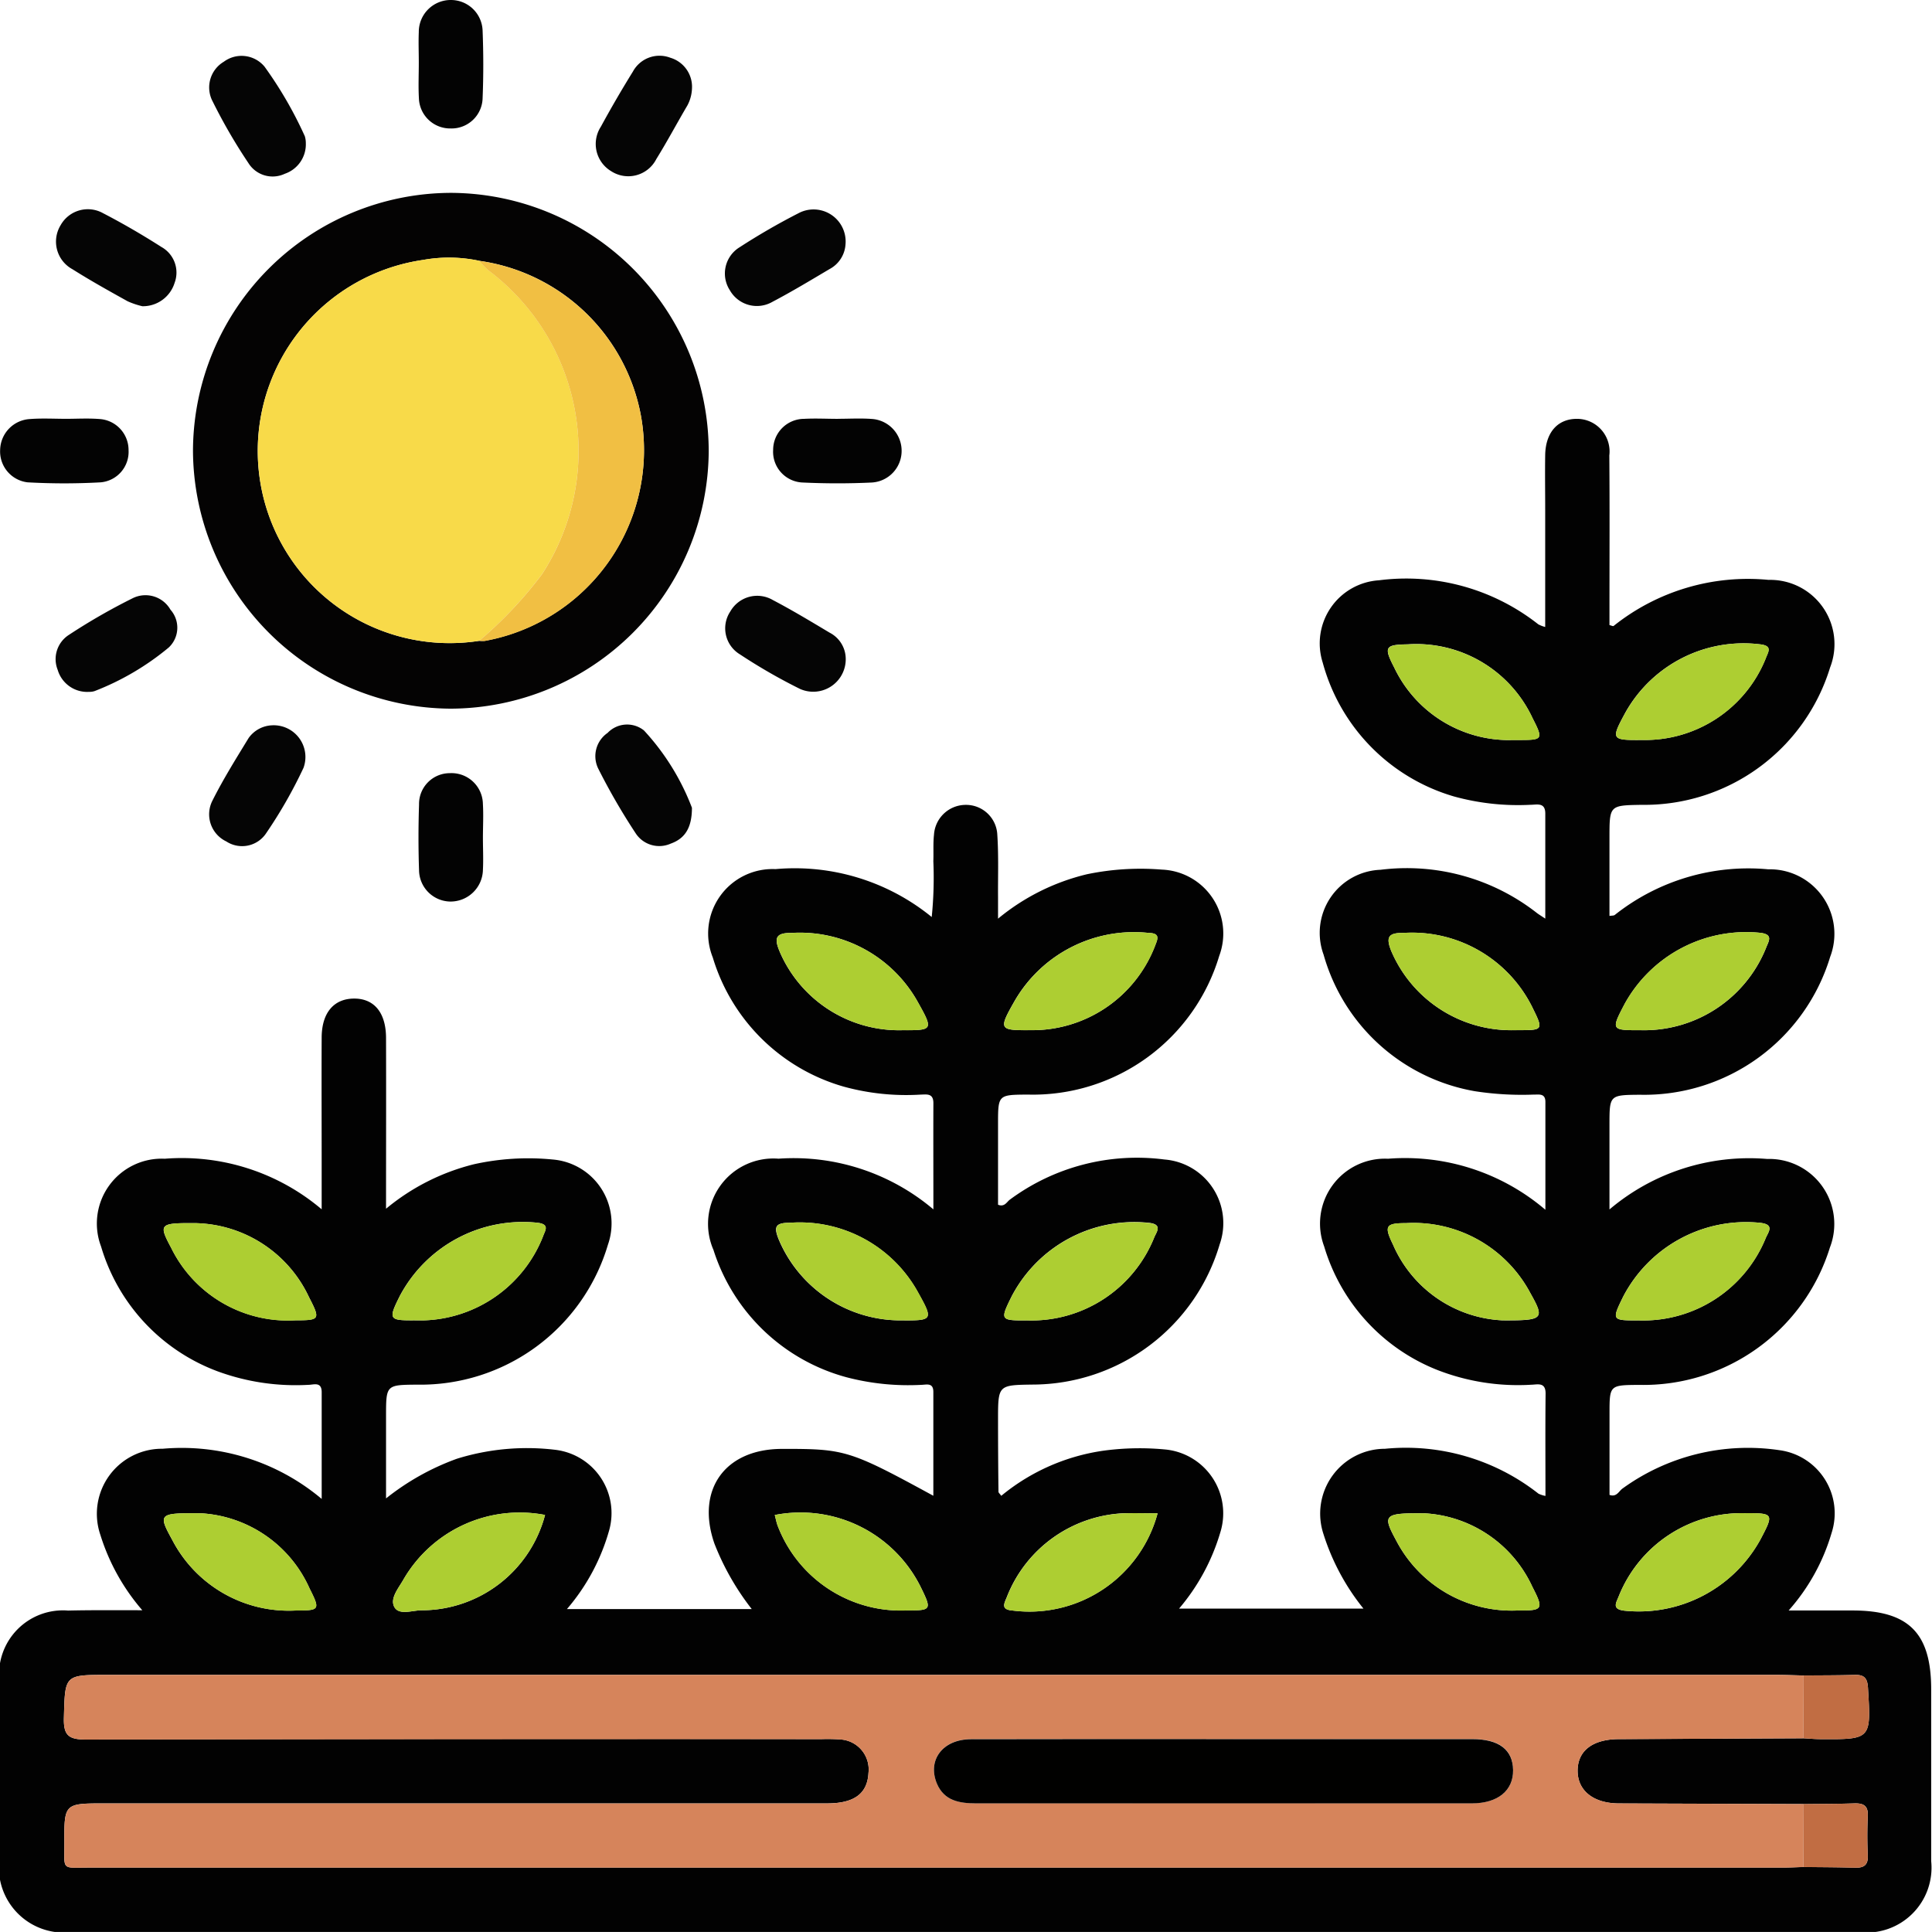 <svg xmlns="http://www.w3.org/2000/svg" width="78.328" height="78.326" viewBox="0 0 78.328 78.326">
  <g id="Grupo_86151" data-name="Grupo 86151" transform="translate(288.757 -327.65)">
    <path id="Trazado_122406" data-name="Trazado 122406" d="M-282.988,431.34a8.542,8.542,0,0,1-1.7-3.056,2.638,2.638,0,0,1,2.525-3.491,8.809,8.809,0,0,1,6.448,2.034c0-1.552,0-2.939,0-4.325,0-.446-.329-.3-.543-.3a9.183,9.183,0,0,1-3.677-.548,7.745,7.745,0,0,1-4.725-5.062,2.63,2.63,0,0,1,2.584-3.557,8.769,8.769,0,0,1,6.36,2.05v-1.846c0-1.708-.008-3.416,0-5.124.006-.988.484-1.556,1.285-1.573.832-.017,1.321.557,1.325,1.592.007,2.262,0,4.524,0,6.928a8.942,8.942,0,0,1,3.574-1.806,10.177,10.177,0,0,1,3.192-.189,2.6,2.6,0,0,1,2.231,3.45,7.927,7.927,0,0,1-7.739,5.677c-1.258.01-1.258.01-1.258,1.288v3.324a10.131,10.131,0,0,1,2.873-1.608,9.58,9.58,0,0,1,4-.361,2.586,2.586,0,0,1,2.177,3.249,8.373,8.373,0,0,1-1.716,3.207h7.493a10.512,10.512,0,0,1-1.512-2.651c-.761-2.176.414-3.837,2.729-3.843,2.565-.006,2.745.048,6.145,1.9,0-1.437,0-2.825,0-4.212,0-.387-.281-.288-.484-.285a9.877,9.877,0,0,1-3.03-.306,7.789,7.789,0,0,1-5.4-5.163,2.65,2.65,0,0,1,2.635-3.7,8.766,8.766,0,0,1,6.281,2.055c0-1.533-.006-2.92,0-4.307,0-.412-.273-.35-.52-.346a9.556,9.556,0,0,1-3.1-.319,7.772,7.772,0,0,1-5.324-5.241,2.612,2.612,0,0,1,2.543-3.582,8.789,8.789,0,0,1,6.333,1.942,15.763,15.763,0,0,0,.066-2.264c.014-.357-.013-.716.026-1.07a1.292,1.292,0,0,1,1.252-1.212,1.27,1.27,0,0,1,1.316,1.223c.055.838.023,1.681.029,2.523,0,.246,0,.493,0,.867a8.9,8.9,0,0,1,3.6-1.8,10.653,10.653,0,0,1,3.041-.189,2.592,2.592,0,0,1,2.326,3.5,7.888,7.888,0,0,1-7.767,5.621c-1.2.008-1.2.008-1.2,1.2V414.9c.26.1.345-.1.47-.2a8.662,8.662,0,0,1,6.278-1.634,2.588,2.588,0,0,1,2.235,3.448,7.922,7.922,0,0,1-7.583,5.677c-1.4.02-1.4.02-1.4,1.442q0,1.453.018,2.905c0,.037.049.074.113.163a8.361,8.361,0,0,1,4.175-1.834,10.92,10.92,0,0,1,2.518-.04,2.6,2.6,0,0,1,2.184,3.368,8.452,8.452,0,0,1-1.669,3.079h7.476a9.24,9.24,0,0,1-1.626-3.037,2.63,2.63,0,0,1,2.5-3.443,8.693,8.693,0,0,1,6.22,1.819,1.1,1.1,0,0,0,.285.092c0-1.41-.01-2.776.005-4.143.006-.479-.321-.372-.576-.365a9,9,0,0,1-3.818-.6,7.764,7.764,0,0,1-4.584-5.009,2.633,2.633,0,0,1,2.592-3.553,8.763,8.763,0,0,1,6.378,2.069c0-1.554,0-2.964,0-4.374,0-.368-.28-.289-.5-.295a12.491,12.491,0,0,1-2.361-.138,7.752,7.752,0,0,1-6.131-5.535,2.56,2.56,0,0,1,2.309-3.442,8.556,8.556,0,0,1,6.319,1.737c.075.061.161.11.36.244,0-1.487,0-2.873,0-4.26,0-.467-.34-.356-.6-.356a9.784,9.784,0,0,1-3.1-.337,7.767,7.767,0,0,1-5.324-5.428,2.564,2.564,0,0,1,2.285-3.337,8.649,8.649,0,0,1,6.454,1.785,1.267,1.267,0,0,0,.281.108c0-1.623,0-3.191,0-4.76,0-.739-.012-1.479,0-2.218.019-.922.517-1.467,1.3-1.46a1.322,1.322,0,0,1,1.3,1.483c.017,2.065.006,4.13.006,6.2v.679c.076.017.145.054.167.035a8.723,8.723,0,0,1,6.283-1.868,2.606,2.606,0,0,1,2.495,3.55,7.875,7.875,0,0,1-7.65,5.57c-1.295.021-1.295.021-1.295,1.338v3.166c.093-.016.174-.006.218-.042a8.707,8.707,0,0,1,6.217-1.848,2.618,2.618,0,0,1,2.513,3.548,7.88,7.88,0,0,1-7.713,5.592c-1.235.01-1.235.01-1.235,1.232v3.418a8.762,8.762,0,0,1,6.392-2.047,2.639,2.639,0,0,1,2.546,3.587,7.917,7.917,0,0,1-7.736,5.573c-1.2.008-1.2.008-1.2,1.177v3.283c.285.1.376-.145.518-.252a8.667,8.667,0,0,1,6.371-1.561,2.582,2.582,0,0,1,2.114,3.356,8.205,8.205,0,0,1-1.741,3.143h2.595c2.273,0,3.184.917,3.184,3.2,0,2.32,0,4.64,0,6.961a2.631,2.631,0,0,1-2.9,2.882q-36.254,0-72.508,0a2.639,2.639,0,0,1-2.914-2.944q0-3.633,0-7.267a2.591,2.591,0,0,1,2.785-2.829C-285.033,431.331-284.1,431.34-282.988,431.34Zm67.35,7.858q-3.741-.013-7.482-.026c-1.011,0-1.651-.494-1.676-1.275-.026-.838.584-1.327,1.668-1.332l7.481-.034c.228.012.455.034.683.035,2.08.014,2.068.013,1.938-2.093-.025-.409-.177-.524-.553-.512-.685.022-1.371.017-2.057.024-.382-.009-.764-.025-1.146-.025h-67.61c-1.762,0-1.727,0-1.775,1.735-.019.7.175.888.881.886q14.914-.036,29.828-.016a7.377,7.377,0,0,1,.765.013,1.218,1.218,0,0,1,1.146,1.355c-.042.84-.574,1.238-1.68,1.238q-14.646,0-29.293,0c-1.631,0-1.636,0-1.629,1.63,0,1.106-.119.972.984.972q34.341,0,68.681,0c.28,0,.56-.016.84-.024.686.009,1.371.007,2.057.03.367.013.576-.077.555-.5-.025-.532-.025-1.068,0-1.6.02-.42-.179-.52-.551-.508C-214.266,439.194-214.952,439.19-215.638,439.2Zm-56.31-19.611c.127,0,.254,0,.381,0a5.372,5.372,0,0,0,4.823-3.4c.079-.233.3-.5-.237-.559a5.643,5.643,0,0,0-5.57,2.977C-273.02,419.547-272.991,419.594-271.948,419.586Zm49.705-11.763a5.331,5.331,0,0,0,5.083-3.33c.1-.269.327-.56-.251-.62a5.625,5.625,0,0,0-5.479,2.884C-223.446,407.814-223.437,407.83-222.243,407.823Zm-44.416,19.653a5.447,5.447,0,0,0-5.758,2.647c-.2.344-.549.757-.344,1.1.19.318.705.129,1.071.118A5.18,5.18,0,0,0-266.659,427.476Zm9.313,0c.039.146.066.293.116.432a5.348,5.348,0,0,0,5.238,3.438c1,0,1.015-.025.567-.939A5.439,5.439,0,0,0-257.346,427.479ZM-231,427.41c-1.66-.015-1.716.062-1.157,1.093a5.277,5.277,0,0,0,4.958,2.845c.99.01,1.034-.052.57-.953A5.128,5.128,0,0,0-231,427.41Zm-10.829,0c-.507,0-.963-.016-1.417,0a5.348,5.348,0,0,0-4.681,3.367c-.094.253-.3.537.223.574A5.378,5.378,0,0,0-241.826,427.41Zm-5.16-19.587a5.331,5.331,0,0,0,5.047-3.388c.1-.269.265-.546-.248-.555a5.584,5.584,0,0,0-5.45,2.79C-248.278,407.793-248.245,407.833-246.986,407.823Zm28.955,19.582a5.364,5.364,0,0,0-5.088,3.349c-.1.271-.326.555.255.608a5.629,5.629,0,0,0,5.478-2.883C-216.829,427.421-216.843,427.4-218.03,427.406Zm-34.14-19.582c1.234.009,1.257-.014.645-1.109a5.476,5.476,0,0,0-5.133-2.835c-.677-.007-.707.234-.48.772A5.263,5.263,0,0,0-252.171,407.824Zm-28.606,7.824c-1.521-.013-1.56.024-1.038,1a5.268,5.268,0,0,0,5.032,2.937c.993,0,1.025-.029.559-.931A5.2,5.2,0,0,0-280.777,415.648Zm.185,11.763c-1.736-.016-1.766.014-1.173,1.091a5.32,5.32,0,0,0,5.016,2.848c.954,0,.982-.025.541-.9A5.146,5.146,0,0,0-280.592,427.41Zm28.411-7.822c1.232.01,1.266-.025.661-1.106a5.476,5.476,0,0,0-5.2-2.852c-.614,0-.67.165-.46.686A5.363,5.363,0,0,0-252.18,419.588Zm24.3,0c1.717.011,1.759-.053,1.174-1.1a5.363,5.363,0,0,0-5.042-2.842c-.821,0-.9.11-.532.865A5.1,5.1,0,0,0-227.884,419.585Zm5.536,0a5.367,5.367,0,0,0,5.174-3.328c.1-.242.386-.559-.22-.627a5.616,5.616,0,0,0-5.557,2.995C-223.417,419.579-223.408,419.594-222.349,419.589Zm-24.787,0a5.363,5.363,0,0,0,5.164-3.341c.081-.223.392-.559-.23-.617a5.61,5.61,0,0,0-5.549,3C-248.214,419.573-248.2,419.595-247.136,419.59Zm19.735-11.765h.305c.868,0,.9-.039.514-.821a5.443,5.443,0,0,0-5.255-3.123c-.625-.008-.752.154-.512.745A5.287,5.287,0,0,0-227.4,407.824Zm5.2-11.766a5.278,5.278,0,0,0,5.032-3.312c.085-.243.3-.505-.232-.566a5.492,5.492,0,0,0-5.463,2.772C-223.451,396.038-223.433,396.068-222.2,396.058Zm-5.314,0h.382c.912,0,.944-.034.517-.866a5.2,5.2,0,0,0-5.065-3.012c-.916.014-.988.1-.556.934A5.158,5.158,0,0,0-227.51,396.062Z" transform="translate(0 -38.407)" fill="#020202"/>
    <path id="Trazado_122407" data-name="Trazado 122407" d="M-252.77,353.156a10.494,10.494,0,0,1,10.446,10.464,10.5,10.5,0,0,1-10.465,10.448,10.507,10.507,0,0,1-10.444-10.47A10.488,10.488,0,0,1-252.77,353.156Zm1.143,2.755a5.876,5.876,0,0,0-2.273-.036,7.825,7.825,0,0,0-6.595,9.065,7.78,7.78,0,0,0,8.867,6.378,1.156,1.156,0,0,0,.227,0,7.861,7.861,0,0,0,6.324-9.155A7.767,7.767,0,0,0-251.626,355.911Z" transform="translate(-17.7 -17.687)" fill="#040303"/>
    <path id="Trazado_122408" data-name="Trazado 122408" d="M-206.115,426.831c0,.834-.3,1.252-.857,1.452a1.141,1.141,0,0,1-1.425-.418,25.864,25.864,0,0,1-1.522-2.632,1.144,1.144,0,0,1,.384-1.437,1.093,1.093,0,0,1,1.475-.1A9.687,9.687,0,0,1-206.115,426.831Z" transform="translate(-54.589 -66.432)" fill="#050505"/>
    <path id="Trazado_122409" data-name="Trazado 122409" d="M-187.989,356.783a1.22,1.22,0,0,1-.646.988c-.765.453-1.527.914-2.314,1.327a1.26,1.26,0,0,1-1.729-.47,1.247,1.247,0,0,1,.4-1.744,26.646,26.646,0,0,1,2.375-1.373A1.3,1.3,0,0,1-187.989,356.783Z" transform="translate(-66.49 -19.212)" fill="#050505"/>
    <path id="Trazado_122410" data-name="Trazado 122410" d="M-280.018,410.281a1.245,1.245,0,0,1-1.28-.891,1.167,1.167,0,0,1,.458-1.421,24.721,24.721,0,0,1,2.573-1.479,1.166,1.166,0,0,1,1.541.46,1.1,1.1,0,0,1-.072,1.535,10.783,10.783,0,0,1-3,1.764A.637.637,0,0,1-280.018,410.281Z" transform="translate(-5.12 -54.582)" fill="#050505"/>
    <path id="Trazado_122411" data-name="Trazado 122411" d="M-277.857,359.249a3.234,3.234,0,0,1-.594-.2c-.754-.419-1.509-.839-2.239-1.3a1.274,1.274,0,0,1-.483-1.779,1.265,1.265,0,0,1,1.722-.494c.81.42,1.6.88,2.37,1.372a1.188,1.188,0,0,1,.532,1.456A1.345,1.345,0,0,1-277.857,359.249Z" transform="translate(-5.13 -19.184)" fill="#050505"/>
    <path id="Trazado_122412" data-name="Trazado 122412" d="M-206.047,336.375a1.574,1.574,0,0,1-.186.671c-.425.721-.818,1.462-1.259,2.172a1.275,1.275,0,0,1-1.836.489,1.285,1.285,0,0,1-.413-1.8q.618-1.135,1.3-2.236a1.226,1.226,0,0,1,1.517-.56A1.229,1.229,0,0,1-206.047,336.375Z" transform="translate(-54.656 -5.12)" fill="#050505"/>
    <path id="Trazado_122413" data-name="Trazado 122413" d="M-258.564,423.577a1.286,1.286,0,0,1,1.279,1.724,18.882,18.882,0,0,1-1.505,2.637,1.17,1.17,0,0,1-1.625.347,1.217,1.217,0,0,1-.576-1.627c.44-.883.967-1.723,1.481-2.566A1.226,1.226,0,0,1-258.564,423.577Z" transform="translate(-19.167 -66.521)" fill="#050505"/>
    <path id="Trazado_122414" data-name="Trazado 122414" d="M-257.176,338.589a1.261,1.261,0,0,1-.852,1.235,1.157,1.157,0,0,1-1.479-.439,22.023,22.023,0,0,1-1.446-2.493,1.211,1.211,0,0,1,.452-1.61,1.209,1.209,0,0,1,1.652.2,16.181,16.181,0,0,1,1.632,2.819A.971.971,0,0,1-257.176,338.589Z" transform="translate(-19.182 -5.129)" fill="#050505"/>
    <path id="Trazado_122415" data-name="Trazado 122415" d="M-187.958,408.862a1.318,1.318,0,0,1-1.846,1.361,22.729,22.729,0,0,1-2.434-1.4,1.232,1.232,0,0,1-.391-1.739,1.254,1.254,0,0,1,1.723-.465c.785.411,1.545.87,2.306,1.325A1.2,1.2,0,0,1-187.958,408.862Z" transform="translate(-66.52 -54.643)" fill="#050505"/>
    <path id="Trazado_122416" data-name="Trazado 122416" d="M-286.083,383.016c.457,0,.916-.028,1.37.008a1.259,1.259,0,0,1,1.18,1.26,1.241,1.241,0,0,1-1.127,1.307,26.606,26.606,0,0,1-2.967,0,1.261,1.261,0,0,1-1.112-1.327,1.28,1.28,0,0,1,1.21-1.239C-287.049,382.988-286.565,383.015-286.083,383.016Z" transform="translate(-0.012 -38.386)" fill="#030303"/>
    <path id="Trazado_122417" data-name="Trazado 122417" d="M-233.384,330.174c0-.406-.017-.813,0-1.218a1.294,1.294,0,0,1,1.3-1.306,1.285,1.285,0,0,1,1.287,1.245c.036.912.037,1.828,0,2.74a1.26,1.26,0,0,1-1.3,1.223,1.267,1.267,0,0,1-1.283-1.237C-233.407,331.14-233.383,330.657-233.384,330.174Z" transform="translate(-38.394)" fill="#030303"/>
    <path id="Trazado_122418" data-name="Trazado 122418" d="M-230.8,432.528c0,.431.022.864,0,1.294a1.313,1.313,0,0,1-1.329,1.288,1.287,1.287,0,0,1-1.261-1.271c-.03-.887-.029-1.777,0-2.664a1.248,1.248,0,0,1,1.245-1.27,1.273,1.273,0,0,1,1.344,1.253C-230.774,431.613-230.8,432.071-230.8,432.528Z" transform="translate(-38.378 -70.909)" fill="#030303"/>
    <path id="Trazado_122419" data-name="Trazado 122419" d="M-183.866,383.014c.457,0,.915-.027,1.37.006a1.293,1.293,0,0,1,1.208,1.244,1.284,1.284,0,0,1-1.2,1.333c-.937.045-1.878.044-2.816,0a1.247,1.247,0,0,1-1.192-1.321,1.26,1.26,0,0,1,1.257-1.26c.456-.025.913,0,1.37,0Z" transform="translate(-70.916 -38.385)" fill="#030303"/>
    <path id="Trazado_122420" data-name="Trazado 122420" d="M-209.783,556.955c-.28.009-.56.024-.84.024q-34.341,0-68.682,0c-1.1,0-.979.134-.984-.972-.007-1.63,0-1.63,1.629-1.63q14.646,0,29.293,0c1.106,0,1.637-.4,1.68-1.238a1.218,1.218,0,0,0-1.146-1.355,7.385,7.385,0,0,0-.764-.013q-14.914,0-29.828.016c-.706,0-.9-.187-.881-.886.047-1.734.013-1.735,1.775-1.735h67.61c.382,0,.764.016,1.146.025q-.006,1.273-.012,2.545l-7.481.034c-1.083,0-1.694.494-1.668,1.332.025.78.665,1.27,1.676,1.275q3.741.015,7.482.026Q-209.781,555.678-209.783,556.955Zm-23.511-5.185c-3.414,0-6.827-.006-10.241,0-1.139,0-1.779.844-1.378,1.8.293.7.908.805,1.585.8q10.05-.009,20.1,0c1.061,0,1.685-.51,1.674-1.348s-.569-1.255-1.652-1.256Q-228.25,551.767-233.294,551.77Z" transform="translate(-5.859 -153.611)" fill="#d6845b"/>
    <path id="Trazado_122421" data-name="Trazado 122421" d="M-235.945,493.261c-1.043.008-1.071-.039-.6-.979a5.643,5.643,0,0,1,5.57-2.977c.54.055.316.326.237.559a5.372,5.372,0,0,1-4.823,3.4C-235.691,493.265-235.818,493.261-235.945,493.261Z" transform="translate(-36.004 -112.082)" fill="#adce32"/>
    <path id="Trazado_122422" data-name="Trazado 122422" d="M-74.044,454.9c-1.194.007-1.2-.009-.647-1.066a5.625,5.625,0,0,1,5.479-2.884c.578.06.348.351.251.62A5.331,5.331,0,0,1-74.044,454.9Z" transform="translate(-148.199 -85.484)" fill="#adce32"/>
    <path id="Trazado_122423" data-name="Trazado 122423" d="M-230.611,527.844a5.18,5.18,0,0,1-5.031,3.866c-.366.01-.881.2-1.071-.118-.2-.344.146-.758.344-1.1A5.447,5.447,0,0,1-230.611,527.844Z" transform="translate(-36.048 -138.775)" fill="#adce32"/>
    <path id="Trazado_122424" data-name="Trazado 122424" d="M-186.286,527.861a5.439,5.439,0,0,1,5.921,2.931c.448.913.43.943-.567.939a5.348,5.348,0,0,1-5.238-3.438C-186.22,528.155-186.247,528.008-186.286,527.861Z" transform="translate(-71.06 -138.789)" fill="#adce32"/>
    <path id="Trazado_122425" data-name="Trazado 122425" d="M-103.67,527.794a5.128,5.128,0,0,1,4.37,2.985c.465.9.42.963-.57.953a5.277,5.277,0,0,1-4.958-2.845C-105.385,527.855-105.329,527.779-103.67,527.794Z" transform="translate(-127.327 -138.79)" fill="#adce32"/>
    <path id="Trazado_122426" data-name="Trazado 122426" d="M-149.722,527.783a5.377,5.377,0,0,1-5.875,3.943c-.523-.037-.318-.321-.223-.574a5.348,5.348,0,0,1,4.681-3.367C-150.685,527.767-150.229,527.783-149.722,527.783Z" transform="translate(-92.103 -138.779)" fill="#adce32"/>
    <path id="Trazado_122427" data-name="Trazado 122427" d="M-154.891,454.977c-1.26.01-1.292-.03-.65-1.152a5.584,5.584,0,0,1,5.45-2.79c.513.009.346.286.248.555A5.331,5.331,0,0,1-154.891,454.977Z" transform="translate(-92.094 -85.562)" fill="#adce32"/>
    <path id="Trazado_122428" data-name="Trazado 122428" d="M-69.835,527.779c1.188-.007,1.2.016.644,1.073a5.629,5.629,0,0,1-5.478,2.883c-.581-.053-.359-.337-.255-.608A5.364,5.364,0,0,1-69.835,527.779Z" transform="translate(-148.195 -138.781)" fill="#adce32"/>
    <path id="Trazado_122429" data-name="Trazado 122429" d="M-180.932,454.979a5.263,5.263,0,0,1-4.968-3.171c-.227-.538-.2-.78.48-.772a5.476,5.476,0,0,1,5.133,2.835C-179.675,454.964-179.7,454.987-180.932,454.979Z" transform="translate(-71.239 -85.562)" fill="#adce32"/>
    <path id="Trazado_122430" data-name="Trazado 122430" d="M-265.757,489.421a5.2,5.2,0,0,1,4.552,3.011c.466.9.434.926-.559.931a5.268,5.268,0,0,1-5.032-2.937C-267.316,489.445-267.278,489.409-265.757,489.421Z" transform="translate(-15.02 -112.181)" fill="#adce32"/>
    <path id="Trazado_122431" data-name="Trazado 122431" d="M-265.56,527.791a5.146,5.146,0,0,1,4.384,3.042c.441.872.413.9-.541.9a5.32,5.32,0,0,1-5.016-2.848C-267.327,527.8-267.3,527.775-265.56,527.791Z" transform="translate(-15.031 -138.788)" fill="#adce32"/>
    <path id="Trazado_122432" data-name="Trazado 122432" d="M-181,493.325a5.363,5.363,0,0,1-5-3.272c-.21-.521-.154-.685.46-.686a5.476,5.476,0,0,1,5.2,2.852C-179.738,493.3-179.773,493.335-181,493.325Z" transform="translate(-71.176 -112.144)" fill="#adce32"/>
    <path id="Trazado_122433" data-name="Trazado 122433" d="M-100.61,493.354a5.1,5.1,0,0,1-4.4-3.076c-.372-.755-.289-.864.532-.864a5.363,5.363,0,0,1,5.042,2.842C-98.851,493.3-98.893,493.366-100.61,493.354Z" transform="translate(-127.274 -112.177)" fill="#adce32"/>
    <path id="Trazado_122434" data-name="Trazado 122434" d="M-74.148,493.263c-1.059,0-1.068-.01-.6-.96a5.616,5.616,0,0,1,5.557-2.995c.606.068.315.386.22.627A5.367,5.367,0,0,1-74.148,493.263Z" transform="translate(-148.201 -112.081)" fill="#adce32"/>
    <path id="Trazado_122435" data-name="Trazado 122435" d="M-155.028,493.276c-1.065,0-1.079-.016-.615-.953a5.61,5.61,0,0,1,5.549-3c.622.057.311.393.23.617A5.363,5.363,0,0,1-155.028,493.276Z" transform="translate(-92.108 -112.093)" fill="#adce32"/>
    <path id="Trazado_122436" data-name="Trazado 122436" d="M-100.047,454.979a5.286,5.286,0,0,1-4.948-3.2c-.24-.591-.113-.753.512-.745a5.443,5.443,0,0,1,5.255,3.123c.386.782.353.819-.514.821Z" transform="translate(-127.353 -85.563)" fill="#adce32"/>
    <path id="Trazado_122437" data-name="Trazado 122437" d="M-73.979,416.666c-1.237.01-1.255-.02-.662-1.106a5.492,5.492,0,0,1,5.463-2.772c.533.06.317.322.232.566A5.278,5.278,0,0,1-73.979,416.666Z" transform="translate(-148.218 -59.015)" fill="#adce32"/>
    <path id="Trazado_122438" data-name="Trazado 122438" d="M-100.217,416.755a5.158,5.158,0,0,1-4.722-2.944c-.433-.833-.36-.92.556-.934a5.2,5.2,0,0,1,5.065,3.012c.427.833.394.866-.517.866Z" transform="translate(-127.293 -59.101)" fill="#adce32"/>
    <path id="Trazado_122439" data-name="Trazado 122439" d="M-50.257,551.738l.012-2.545c.686-.006,1.371,0,2.057-.024.375-.012.527.1.553.512.13,2.106.143,2.107-1.938,2.093C-49.8,551.772-50.029,551.75-50.257,551.738Z" transform="translate(-165.39 -153.614)" fill="#c16d43"/>
    <path id="Trazado_122440" data-name="Trazado 122440" d="M-50.241,568.741q0-1.277,0-2.554c.686-.007,1.372,0,2.057-.026.372-.012.57.088.551.508-.025.532-.025,1.068,0,1.6.021.425-.189.514-.555.5C-48.87,568.748-49.555,568.75-50.241,568.741Z" transform="translate(-165.401 -165.397)" fill="#c16d43"/>
    <path id="Trazado_122441" data-name="Trazado 122441" d="M-245.637,377.256a7.779,7.779,0,0,1-8.867-6.378,7.825,7.825,0,0,1,6.595-9.065,5.876,5.876,0,0,1,2.273.036,2.865,2.865,0,0,0,.366.382,9.162,9.162,0,0,1,2.179,12.321A16.6,16.6,0,0,1-245.637,377.256Z" transform="translate(-23.69 -23.626)" fill="#f8da49"/>
    <path id="Trazado_122442" data-name="Trazado 122442" d="M-225.372,377.548a16.6,16.6,0,0,0,2.545-2.7,9.162,9.162,0,0,0-2.179-12.321,2.868,2.868,0,0,1-.366-.382,7.767,7.767,0,0,1,6.55,6.256,7.861,7.861,0,0,1-6.324,9.155A1.156,1.156,0,0,1-225.372,377.548Z" transform="translate(-43.955 -23.919)" fill="#f1bf43"/>
    <path id="Trazado_122443" data-name="Trazado 122443" d="M-153.495,557.661q5.044,0,10.088,0c1.084,0,1.641.43,1.652,1.256s-.613,1.348-1.674,1.348q-10.05,0-20.1,0c-.678,0-1.292-.106-1.585-.8-.4-.957.238-1.8,1.378-1.8C-160.322,557.655-156.909,557.661-153.495,557.661Z" transform="translate(-85.658 -159.502)" fill="#010100"/>
  </g>
</svg>
